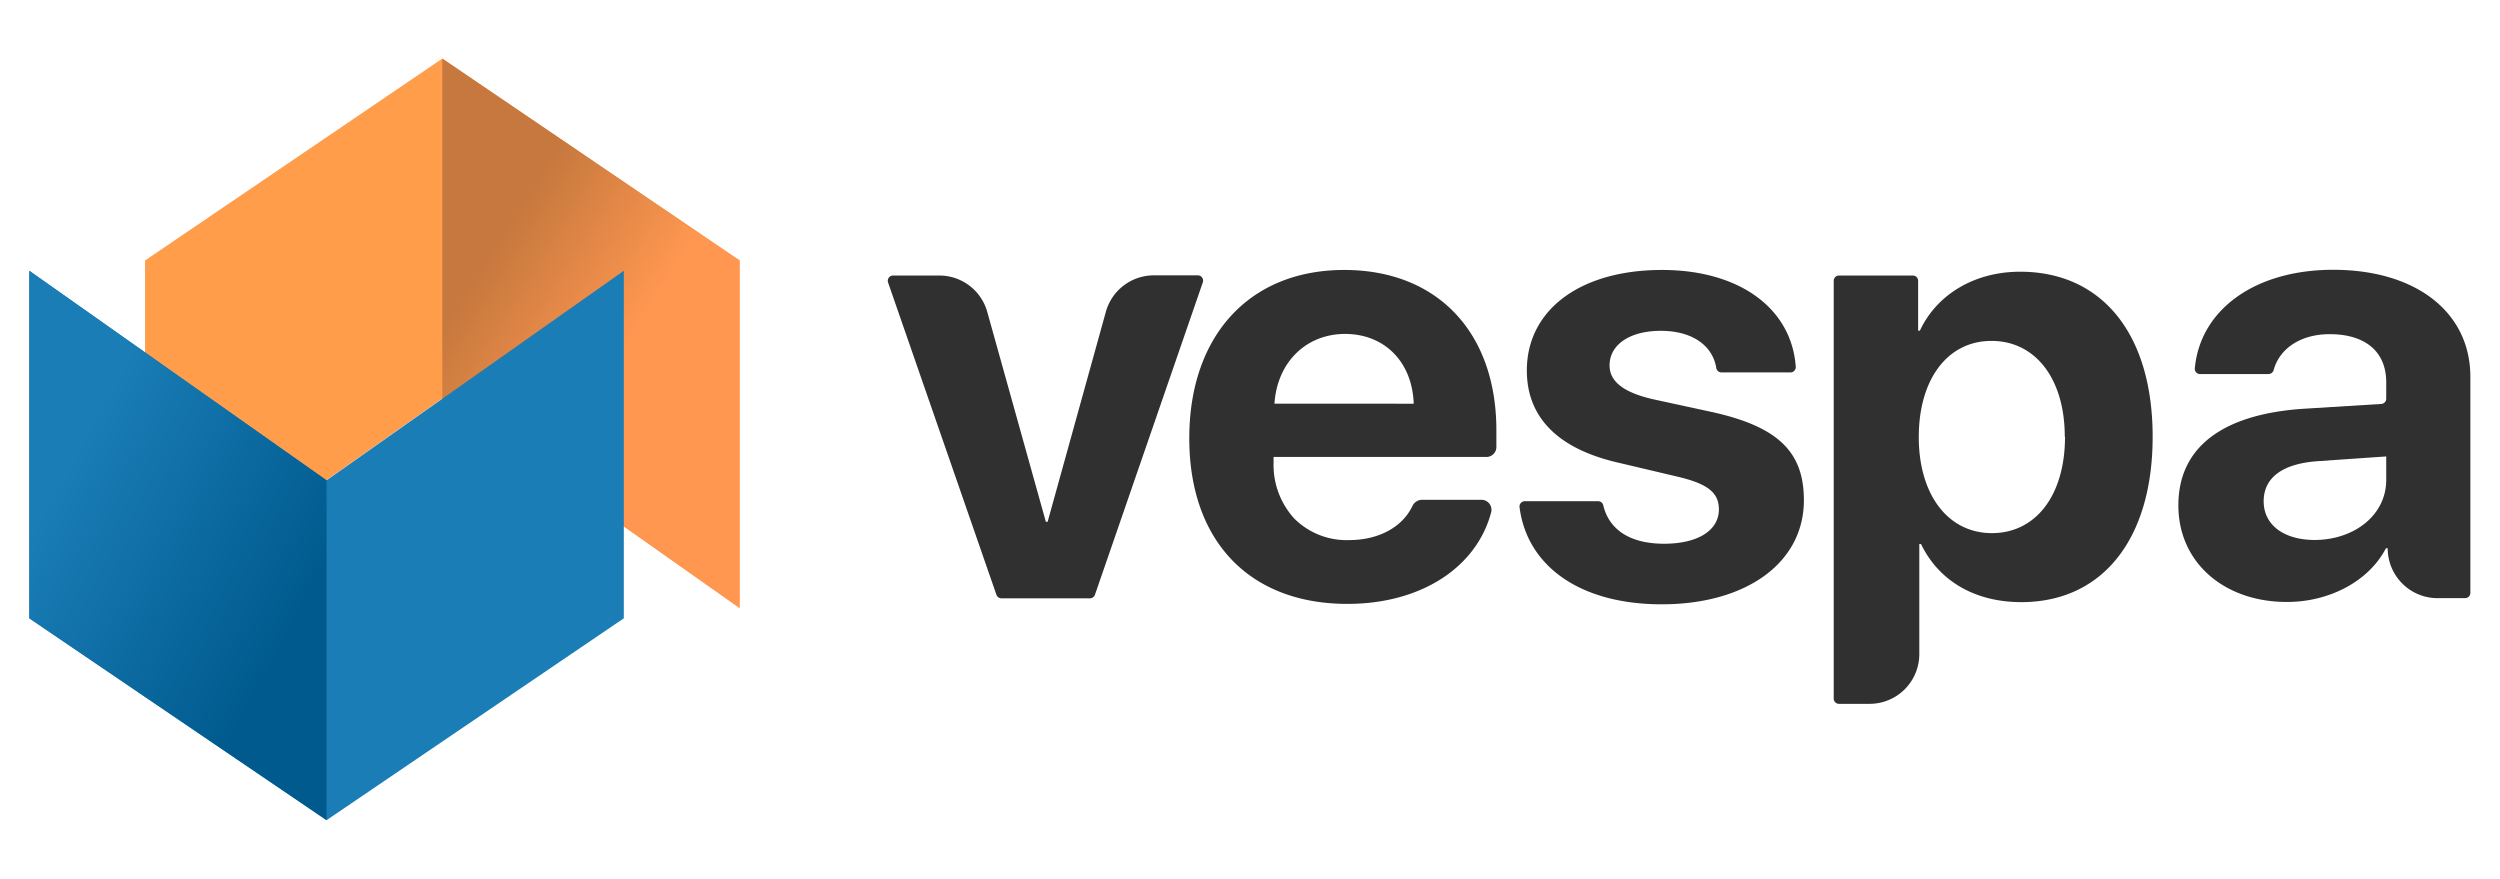 <svg id="Layer_1" data-name="Layer 1" xmlns="http://www.w3.org/2000/svg" xmlns:xlink="http://www.w3.org/1999/xlink" viewBox="0 0 426.73 150"><defs><style>.cls-1{fill:none;clip-rule:evenodd;}.cls-2{fill:#ff9d4b;}.cls-3{fill:url(#linear-gradient);}.cls-4{fill:#1a7db6;}.cls-5{fill:url(#linear-gradient-2);}.cls-6{fill:#303030;}.cls-7{clip-path:url(#clip-path);}.cls-8{clip-path:url(#clip-path-2);}.cls-9{clip-path:url(#clip-path-3);}.cls-10{clip-path:url(#clip-path-4);}.cls-11{clip-path:url(#clip-path-5);}.cls-12{clip-path:url(#clip-path-6);}.cls-13{clip-path:url(#clip-path-7);}.cls-14{clip-path:url(#clip-path-8);}.cls-15{clip-path:url(#clip-path-9);}.cls-16{clip-path:url(#clip-path-10);}.cls-17{clip-path:url(#clip-path-11);}.cls-18{clip-path:url(#clip-path-12);}.cls-19{clip-path:url(#clip-path-13);}.cls-20{clip-path:url(#clip-path-14);}.cls-21{clip-path:url(#clip-path-15);}.cls-22{clip-path:url(#clip-path-16);}.cls-23{clip-path:url(#clip-path-17);}.cls-24{clip-path:url(#clip-path-18);}.cls-25{clip-path:url(#clip-path-19);}.cls-26{clip-path:url(#clip-path-20);}.cls-27{clip-path:url(#clip-path-21);}.cls-28{clip-path:url(#clip-path-22);}.cls-29{clip-path:url(#clip-path-23);}.cls-30{clip-path:url(#clip-path-24);}.cls-31{clip-path:url(#clip-path-25);}</style><linearGradient id="linear-gradient" x1="1791.84" y1="44.83" x2="1746.77" y2="73.4" gradientTransform="matrix(-1, 0, 0, 1, 1873.68, 0)" gradientUnits="userSpaceOnUse"><stop offset="0.01" stop-color="#c6783e"/><stop offset="0.54" stop-color="#ff9750"/></linearGradient><linearGradient id="linear-gradient-2" x1="51.38" y1="104.56" x2="-24.88" y2="63" gradientUnits="userSpaceOnUse"><stop offset="0" stop-color="#005a8e"/><stop offset="0.54" stop-color="#1a7db6"/></linearGradient><clipPath id="clip-path"><polygon class="cls-1" points="350.21 -1264.69 610.21 -1165.35 610.21 -1426.02 350.21 -1525.35 350.21 -1264.69"/></clipPath><clipPath id="clip-path-2"><path class="cls-1" d="M474.91-1449.71a6.31,6.31,0,0,1-6.3-6.32,6.3,6.3,0,0,1,6.3-6.32,6.3,6.3,0,0,1,6.3,6.32,6.3,6.3,0,0,1-6.3,6.32"/></clipPath><clipPath id="clip-path-3"><path class="cls-1" d="M474.91-1393.24a6.31,6.31,0,0,1-6.3-6.32,6.3,6.3,0,0,1,6.3-6.32,6.3,6.3,0,0,1,6.3,6.32,6.3,6.3,0,0,1-6.3,6.32"/></clipPath><clipPath id="clip-path-4"><path class="cls-1" d="M474.91-1336.77a6.31,6.31,0,0,1-6.3-6.32,6.31,6.31,0,0,1,6.3-6.32,6.3,6.3,0,0,1,6.3,6.32,6.3,6.3,0,0,1-6.3,6.32"/></clipPath><clipPath id="clip-path-5"><path class="cls-1" d="M474.91-1282a6.31,6.31,0,0,1-6.3-6.33,6.31,6.31,0,0,1,6.3-6.32,6.3,6.3,0,0,1,6.3,6.32,6.31,6.31,0,0,1-6.3,6.33"/></clipPath><clipPath id="clip-path-6"><path class="cls-1" d="M474.91-1223.83a6.31,6.31,0,0,1-6.3-6.32,6.31,6.31,0,0,1,6.3-6.32,6.3,6.3,0,0,1,6.3,6.32,6.3,6.3,0,0,1-6.3,6.32"/></clipPath><clipPath id="clip-path-7"><path class="cls-1" d="M474.91-1167.35a6.32,6.32,0,0,1-6.3-6.33,6.31,6.31,0,0,1,6.3-6.32,6.3,6.3,0,0,1,6.3,6.32,6.31,6.31,0,0,1-6.3,6.33"/></clipPath><clipPath id="clip-path-8"><path class="cls-1" d="M421.15-1449.71a6.31,6.31,0,0,1-6.3-6.32,6.3,6.3,0,0,1,6.3-6.32,6.3,6.3,0,0,1,6.3,6.32,6.3,6.3,0,0,1-6.3,6.32"/></clipPath><clipPath id="clip-path-9"><path class="cls-1" d="M421.15-1393.24a6.31,6.31,0,0,1-6.3-6.32,6.3,6.3,0,0,1,6.3-6.32,6.3,6.3,0,0,1,6.3,6.32,6.3,6.3,0,0,1-6.3,6.32"/></clipPath><clipPath id="clip-path-10"><path class="cls-1" d="M421.15-1336.77a6.31,6.31,0,0,1-6.3-6.32,6.31,6.31,0,0,1,6.3-6.32,6.3,6.3,0,0,1,6.3,6.32,6.3,6.3,0,0,1-6.3,6.32"/></clipPath><clipPath id="clip-path-11"><path class="cls-1" d="M421.15-1282a6.31,6.31,0,0,1-6.3-6.33,6.31,6.31,0,0,1,6.3-6.32,6.3,6.3,0,0,1,6.3,6.32,6.31,6.31,0,0,1-6.3,6.33"/></clipPath><clipPath id="clip-path-12"><path class="cls-1" d="M421.15-1223.83a6.31,6.31,0,0,1-6.3-6.32,6.31,6.31,0,0,1,6.3-6.32,6.3,6.3,0,0,1,6.3,6.32,6.3,6.3,0,0,1-6.3,6.32"/></clipPath><clipPath id="clip-path-13"><path class="cls-1" d="M421.15-1167.35a6.32,6.32,0,0,1-6.3-6.33,6.31,6.31,0,0,1,6.3-6.32,6.3,6.3,0,0,1,6.3,6.32,6.31,6.31,0,0,1-6.3,6.33"/></clipPath><clipPath id="clip-path-14"><path class="cls-1" d="M370.75-1449.71a6.31,6.31,0,0,1-6.3-6.32,6.3,6.3,0,0,1,6.3-6.32,6.3,6.3,0,0,1,6.3,6.32,6.3,6.3,0,0,1-6.3,6.32"/></clipPath><clipPath id="clip-path-15"><path class="cls-1" d="M370.75-1393.24a6.31,6.31,0,0,1-6.3-6.32,6.3,6.3,0,0,1,6.3-6.32,6.3,6.3,0,0,1,6.3,6.32,6.3,6.3,0,0,1-6.3,6.32"/></clipPath><clipPath id="clip-path-16"><path class="cls-1" d="M370.75-1336.77a6.31,6.31,0,0,1-6.3-6.32,6.31,6.31,0,0,1,6.3-6.32,6.3,6.3,0,0,1,6.3,6.32,6.3,6.3,0,0,1-6.3,6.32"/></clipPath><clipPath id="clip-path-17"><path class="cls-1" d="M370.75-1282a6.31,6.31,0,0,1-6.3-6.33,6.31,6.31,0,0,1,6.3-6.32,6.3,6.3,0,0,1,6.3,6.32,6.31,6.31,0,0,1-6.3,6.33"/></clipPath><clipPath id="clip-path-18"><path class="cls-1" d="M370.75-1223.83a6.31,6.31,0,0,1-6.3-6.32,6.31,6.31,0,0,1,6.3-6.32,6.3,6.3,0,0,1,6.3,6.32,6.3,6.3,0,0,1-6.3,6.32"/></clipPath><clipPath id="clip-path-19"><path class="cls-1" d="M370.75-1167.35a6.32,6.32,0,0,1-6.3-6.33,6.31,6.31,0,0,1,6.3-6.32,6.3,6.3,0,0,1,6.3,6.32,6.31,6.31,0,0,1-6.3,6.33"/></clipPath><clipPath id="clip-path-20"><path class="cls-1" d="M319.51-1449.71a6.31,6.31,0,0,1-6.3-6.32,6.3,6.3,0,0,1,6.3-6.32,6.3,6.3,0,0,1,6.3,6.32,6.3,6.3,0,0,1-6.3,6.32"/></clipPath><clipPath id="clip-path-21"><path class="cls-1" d="M319.51-1393.24a6.31,6.31,0,0,1-6.3-6.32,6.3,6.3,0,0,1,6.3-6.32,6.3,6.3,0,0,1,6.3,6.32,6.3,6.3,0,0,1-6.3,6.32"/></clipPath><clipPath id="clip-path-22"><path class="cls-1" d="M319.51-1336.77a6.31,6.31,0,0,1-6.3-6.32,6.31,6.31,0,0,1,6.3-6.32,6.3,6.3,0,0,1,6.3,6.32,6.3,6.3,0,0,1-6.3,6.32"/></clipPath><clipPath id="clip-path-23"><path class="cls-1" d="M319.51-1282a6.31,6.31,0,0,1-6.3-6.33,6.31,6.31,0,0,1,6.3-6.32,6.3,6.3,0,0,1,6.3,6.32,6.31,6.31,0,0,1-6.3,6.33"/></clipPath><clipPath id="clip-path-24"><path class="cls-1" d="M319.51-1223.83a6.31,6.31,0,0,1-6.3-6.32,6.31,6.31,0,0,1,6.3-6.32,6.3,6.3,0,0,1,6.3,6.32,6.3,6.3,0,0,1-6.3,6.32"/></clipPath><clipPath id="clip-path-25"><path class="cls-1" d="M319.51-1167.35a6.32,6.32,0,0,1-6.3-6.33,6.31,6.31,0,0,1,6.3-6.32,6.3,6.3,0,0,1,6.3,6.32,6.31,6.31,0,0,1-6.3,6.33"/></clipPath></defs><polygon class="cls-2" points="75.5 10 24.76 44.46 24.76 103.78 75.5 68.02 126.24 103.78 126.24 44.46 75.5 10"/><polygon class="cls-3" points="75.5 68.02 75.5 10 126.24 44.46 126.24 103.78 75.5 68.02"/><polygon class="cls-4" points="55.74 81.99 5 46.22 5 105.54 55.74 140 106.48 105.54 106.48 46.22 55.74 81.99"/><polygon class="cls-5" points="55.74 81.99 55.74 140 5 105.54 5 46.22 55.74 81.99"/><path class="cls-6" d="M186.06,102.13H170.93a.91.91,0,0,1-.85-.61L151.59,48.23a.9.9,0,0,1,.85-1.2h7.89a8.49,8.49,0,0,1,8.19,6.22l10,35.82h.3l9.93-35.81A8.5,8.5,0,0,1,196.92,47h7.54a.9.9,0,0,1,.85,1.2l-18.4,53.29A.9.9,0,0,1,186.06,102.13Z"/><path class="cls-6" d="M283.69,46.08c13.19,0,22.1,6.53,22.83,16.49a.91.91,0,0,1-.9,1H293.85a.9.9,0,0,1-.89-.74c-.64-3.92-4.19-6.36-9.47-6.36s-8.75,2.35-8.75,5.9c0,2.76,2.4,4.61,7.35,5.76l10.36,2.25c11.06,2.5,15.46,6.76,15.46,15,0,10.71-9.86,17.77-24.27,17.77-14,0-23-6.56-24.27-16.6a.91.91,0,0,1,.9-1h12.52a.89.89,0,0,1,.87.69c1,4.22,4.63,6.57,10.38,6.57s9.36-2.25,9.36-5.86c0-2.85-1.9-4.35-6.9-5.55L276.34,79C266,76.66,260.62,71.3,260.62,63.24,260.62,52.89,269.73,46.08,283.69,46.08Z"/><path class="cls-6" d="M367.44,74.55c0,17.52-8.6,28.23-22.42,28.23-7.95,0-14.11-3.66-17.11-9.91h-.3v18.77a8.49,8.49,0,0,1-8.5,8.5H313.9a.9.9,0,0,1-.9-.9V47.93a.9.9,0,0,1,.9-.9h12.61a.9.9,0,0,1,.9.9v8.51h.3c2.9-6.21,9.36-10.06,17.11-10.06C358.79,46.38,367.44,57,367.44,74.55Zm-15,0c0-9.9-5-16.36-12.51-16.36s-12.41,6.56-12.41,16.41S332.51,91,340,91,352.48,84.56,352.48,74.55Z"/><path class="cls-6" d="M371.83,86.26c0-10,7.65-15.66,21.72-16.51l12.91-.8a.9.9,0,0,0,.85-.9v-2.8c0-5.31-3.66-8.21-9.66-8.21-5,0-8.59,2.5-9.56,6.15a.94.94,0,0,1-.9.66H375.55a.89.89,0,0,1-.91-1c.93-10,10.27-16.8,23.61-16.8,14.16,0,23.42,7.26,23.42,18.27v36.88a.9.9,0,0,1-.9.9h-4.71a8.51,8.51,0,0,1-8.5-8.51h-.3c-3,5.75-9.81,9.16-16.87,9.16C379.78,102.78,371.83,96.12,371.83,86.26Zm35.48-4.35v-4l-11.56.8c-6.11.4-9.36,2.8-9.36,6.85s3.45,6.61,8.76,6.61C401.9,92.12,407.31,87.91,407.31,81.91Z"/><path class="cls-6" d="M229.45,46.08C213.28,46.08,203,57.29,203,74.81s10.26,28.27,27,28.27c12.48,0,22-6.16,24.52-15.6a1.71,1.71,0,0,0-1.64-2.17H242.65a1.86,1.86,0,0,0-1.53,1c-1.71,3.67-5.8,5.88-10.87,5.88a12.63,12.63,0,0,1-9.32-3.67,13.58,13.58,0,0,1-3.54-9.64V78h36.33a1.7,1.7,0,0,0,1.7-1.7V73.45C255.42,56.69,245.31,46.08,229.45,46.08ZM217.54,68.9C218,61.84,222.94,57,229.6,57s11.46,4.7,11.71,11.91Z"/></svg>